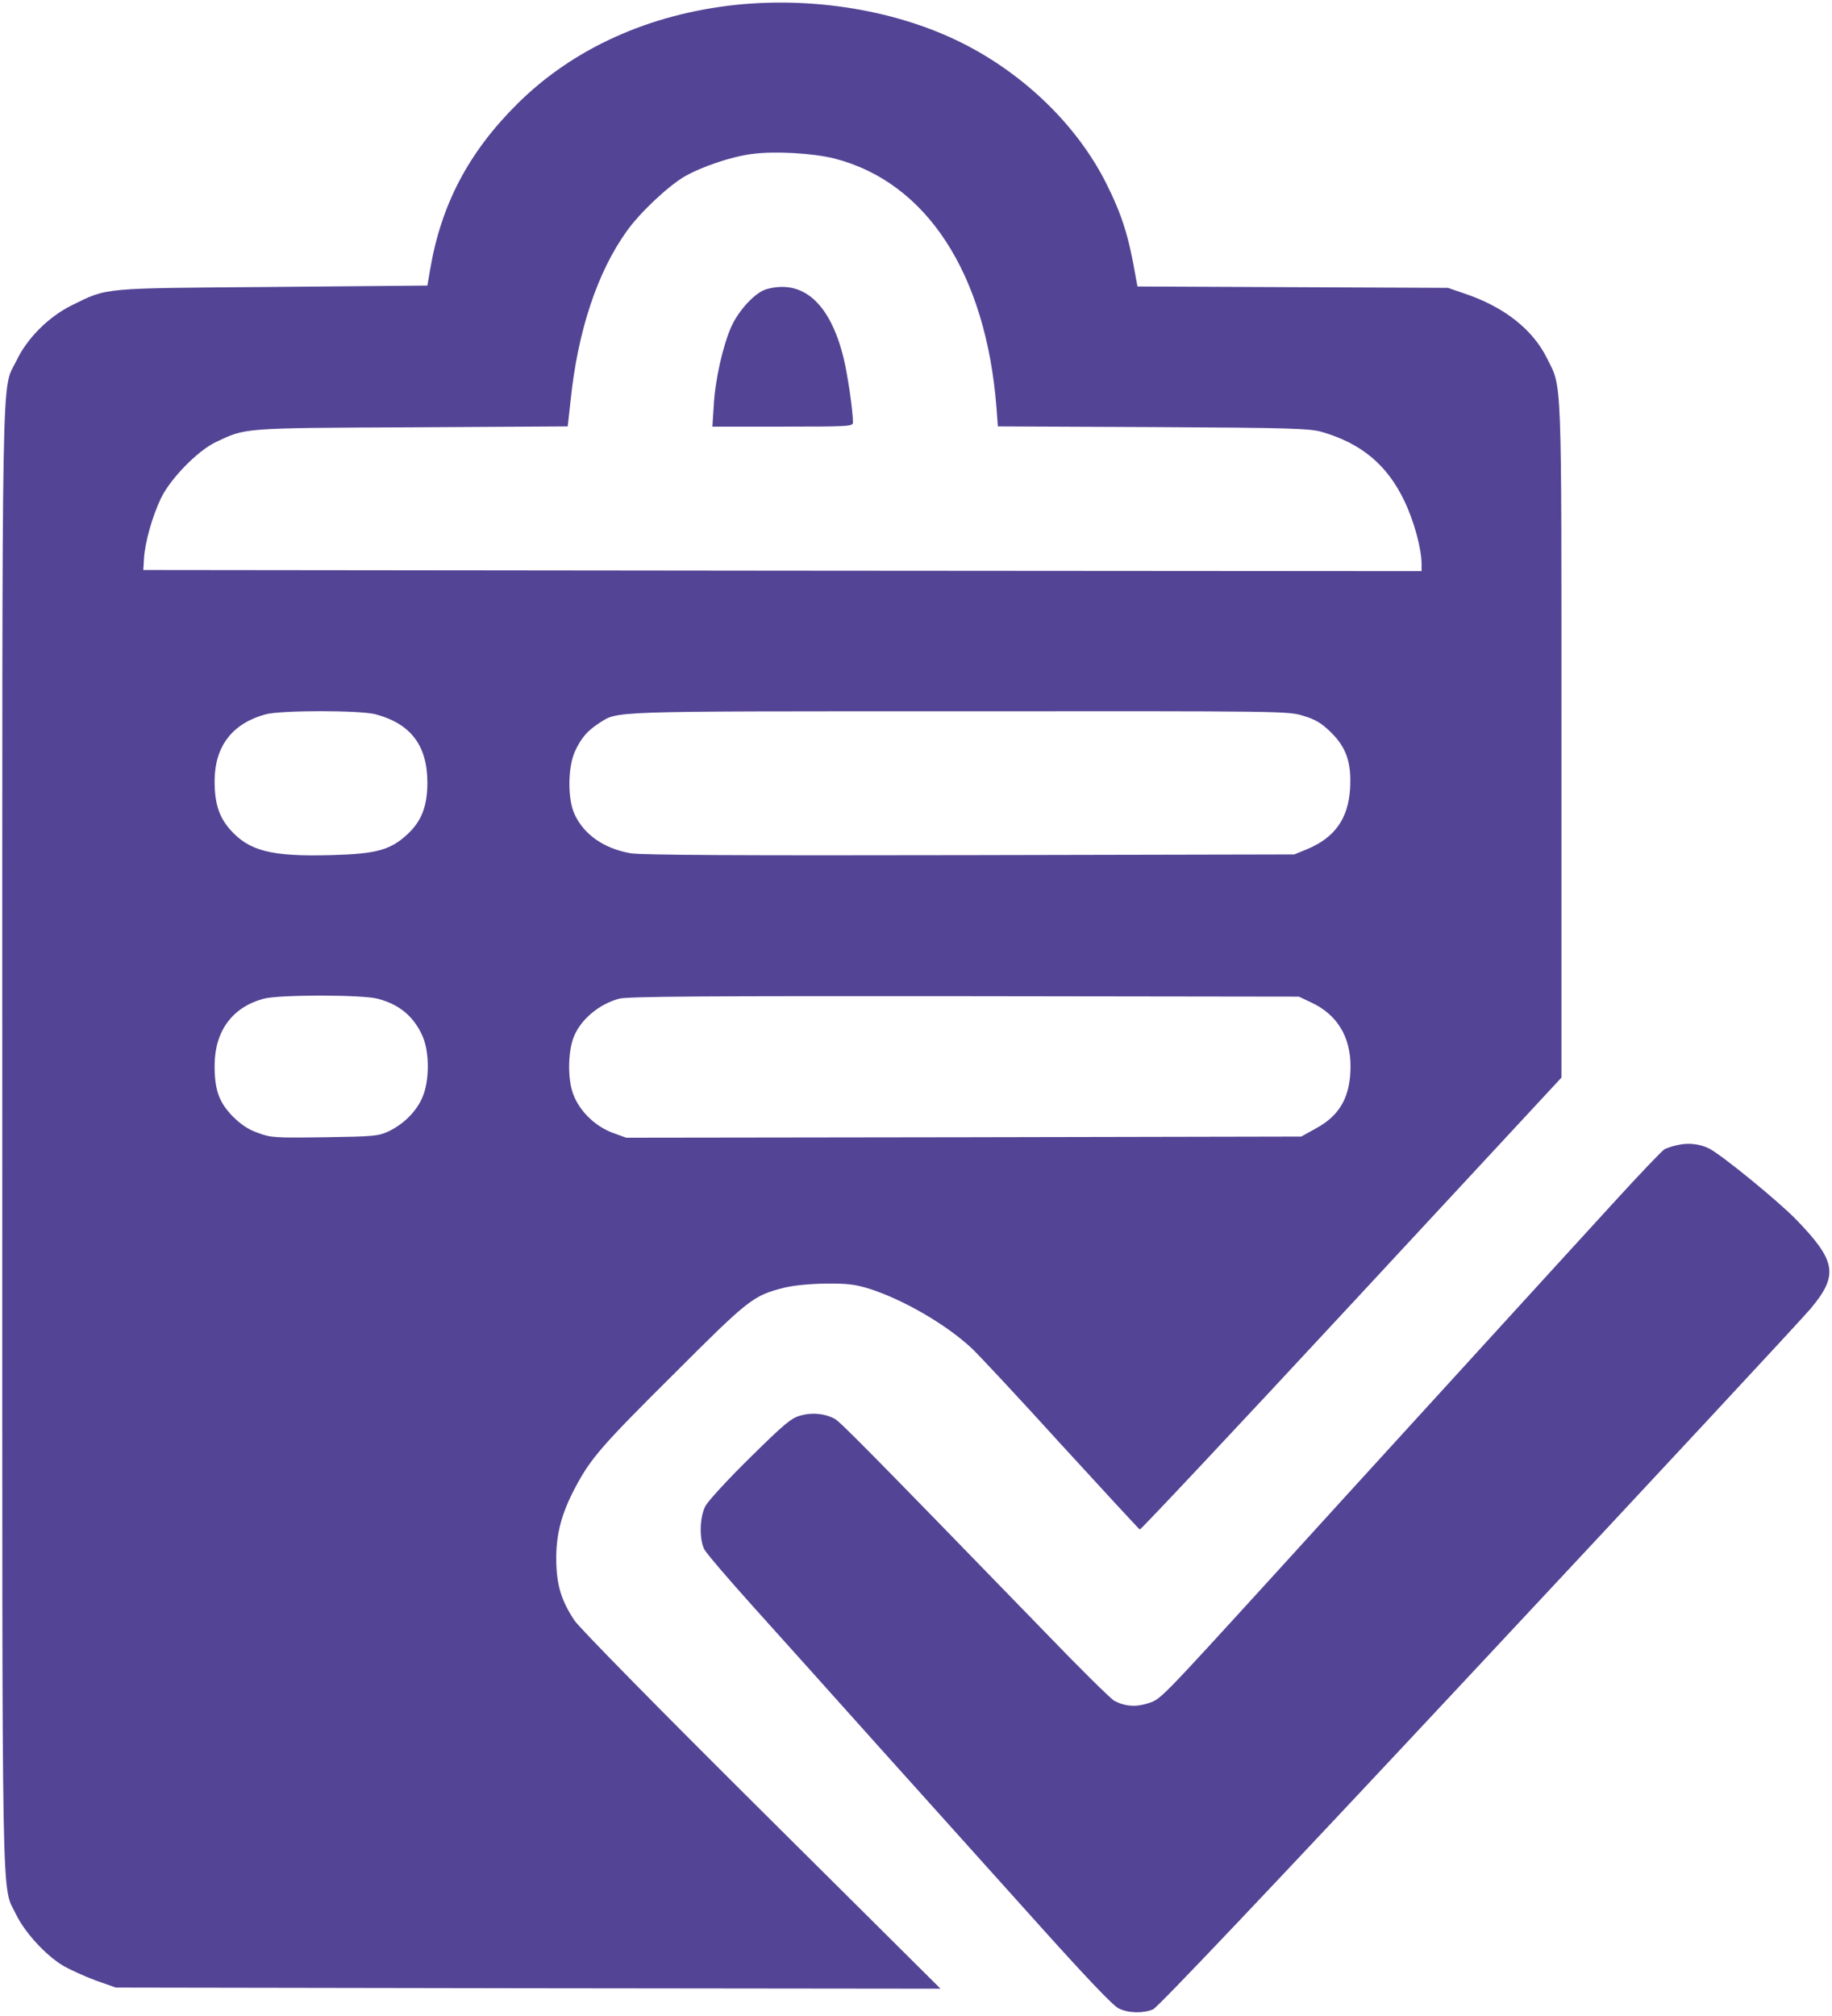 <?xml version="1.0" standalone="no"?>
<!DOCTYPE svg PUBLIC "-//W3C//DTD SVG 20010904//EN"
 "http://www.w3.org/TR/2001/REC-SVG-20010904/DTD/svg10.dtd">
<svg version="1.0" xmlns="http://www.w3.org/2000/svg"
 width="799pt" height="879pt" viewBox="0 0 799 879"
 preserveAspectRatio="xMidYMid meet">

<g transform="translate(0,879) scale(0.1,-0.1)"
fill="#544495" stroke="none">
<path d="M3211 8769 c-379 -40 -712 -190 -956 -433 -211 -210 -331 -437 -379
-721 l-12 -70 -674 -6 c-755 -6 -718 -2 -877 -80 -101 -50 -195 -144 -241
-241 -67 -139 -62 111 -62 -3388 0 -3498 -5 -3249 61 -3388 37 -76 127 -175
203 -221 31 -18 95 -47 143 -65 l88 -31 1798 -3 1799 -2 -780 775 c-449 446
-796 799 -817 831 -57 86 -78 154 -79 264 -1 112 23 203 84 317 67 126 115
181 429 493 328 328 346 342 481 376 40 10 110 17 180 18 95 1 128 -3 190 -22
148 -47 335 -155 447 -259 28 -26 204 -214 389 -418 186 -203 341 -371 345
-373 4 -2 420 441 923 983 l916 987 0 1471 c0 1621 3 1532 -63 1665 -63 127
-188 225 -362 283 l-70 24 -677 3 -677 3 -7 37 c-31 182 -60 274 -129 412
-127 253 -358 477 -630 613 -282 141 -642 201 -984 166z m428 -670 c402 -103
661 -501 707 -1086 l6 -82 677 -3 c606 -3 682 -6 736 -21 172 -50 284 -143
359 -299 43 -89 76 -210 76 -278 l0 -30 -2787 2 -2788 3 3 50 c4 70 36 183 74
263 41 85 159 206 238 244 133 63 110 62 856 65 l680 4 13 117 c31 298 116
556 245 735 56 79 176 192 249 236 76 44 208 89 299 100 100 13 265 3 357 -20z
m-2001 -2423 c153 -41 225 -135 226 -296 0 -104 -25 -170 -88 -228 -74 -68
-135 -85 -333 -90 -261 -7 -357 18 -440 112 -49 56 -68 117 -67 216 2 149 79
247 223 286 67 18 411 18 479 0z m4047 -7 c53 -16 78 -31 120 -72 67 -66 90
-132 83 -247 -8 -129 -67 -212 -187 -262 l-56 -23 -1415 -3 c-992 -2 -1434 0
-1479 8 -116 20 -204 81 -245 170 -31 66 -30 206 2 275 27 58 53 88 103 121
87 55 14 53 1570 53 1426 1 1437 1 1504 -20z m-4038 -1233 c95 -25 156 -76
195 -161 32 -71 32 -199 -1 -272 -27 -61 -83 -116 -150 -147 -42 -19 -66 -21
-276 -24 -217 -3 -234 -2 -290 19 -43 15 -75 37 -111 73 -60 62 -79 117 -78
226 2 147 79 250 214 286 66 18 430 18 497 0z m4073 -17 c111 -52 170 -148
170 -277 0 -132 -45 -214 -150 -271 l-65 -36 -1472 -3 -1472 -2 -58 21 c-84
31 -155 105 -178 184 -20 68 -16 178 8 236 31 76 111 142 197 165 35 10 374
12 1505 11 l1460 -2 55 -26z"/>
<path d="M3342 7529 c-48 -14 -119 -90 -152 -162 -37 -83 -71 -232 -77 -344
l-6 -93 307 0 c285 0 306 1 306 18 0 52 -23 208 -41 282 -59 239 -178 344
-337 299z"/>
<path d="M7317 3798 c-21 -4 -47 -13 -57 -18 -11 -6 -113 -113 -227 -238 -115
-125 -442 -484 -728 -797 -286 -313 -616 -675 -734 -805 -519 -569 -508 -557
-562 -575 -53 -18 -101 -15 -149 10 -14 7 -152 143 -305 302 -772 795 -891
915 -915 928 -44 23 -98 28 -148 14 -41 -11 -70 -35 -220 -183 -96 -94 -183
-189 -195 -211 -26 -49 -28 -145 -5 -190 9 -17 103 -127 210 -246 106 -118
351 -390 543 -605 193 -214 500 -557 684 -761 225 -251 346 -378 370 -389 43
-21 107 -22 150 -4 20 8 521 536 1419 1497 763 816 1415 1517 1449 1558 122
146 112 207 -63 388 -81 83 -325 282 -380 310 -40 20 -92 26 -137 15z"/>
</g>
</svg>
